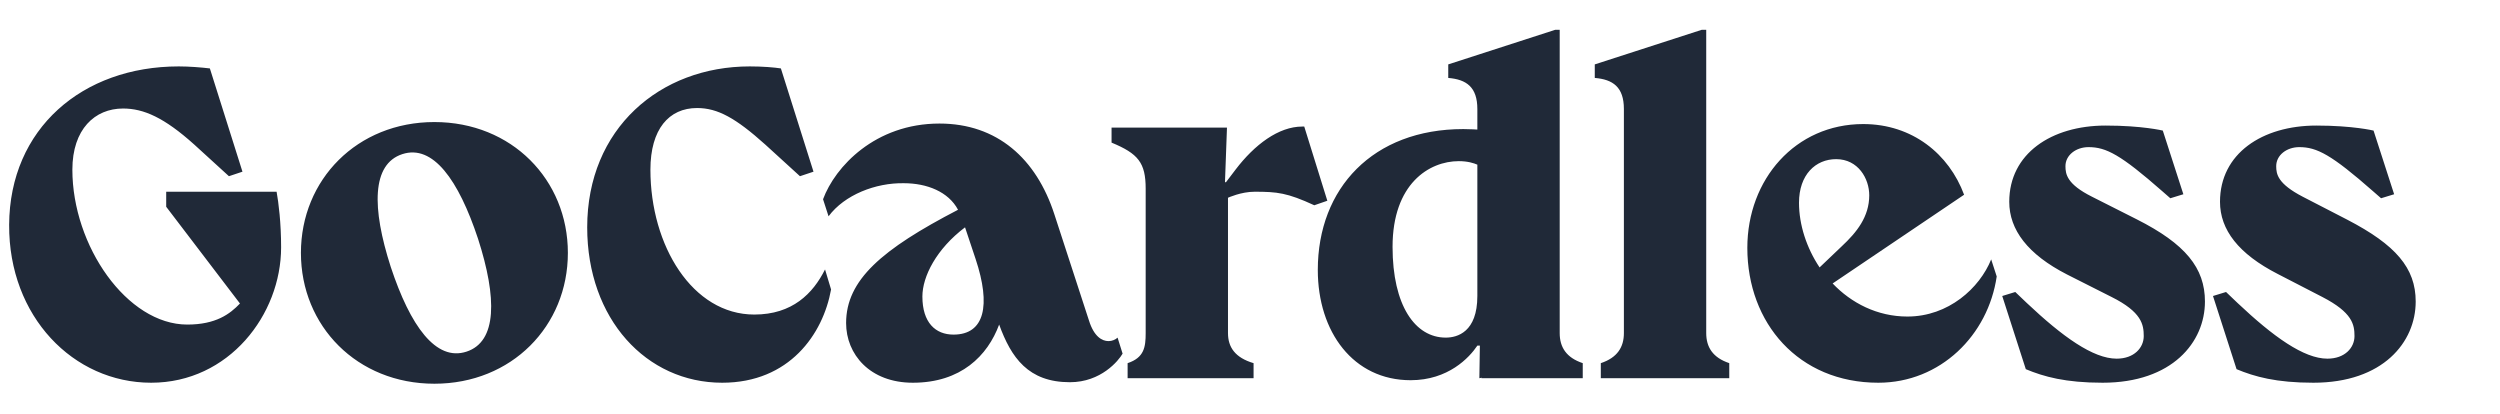 <svg width="133" height="22" viewBox="0 0 133 22" fill="none" xmlns="http://www.w3.org/2000/svg">
<g clip-path="url(#clip0_2379_78)">
<mask id="mask0_2379_78" style="mask-type:luminance" maskUnits="userSpaceOnUse" x="0" y="0" width="133" height="22">
<path d="M0 0.5H133V21.5H0V0.5Z" fill="white"/>
</mask>
<g mask="url(#mask0_2379_78)">
<path d="M124.885 11.693C127.448 13.027 128.515 14.254 128.515 16.041C128.515 18.201 126.78 20.361 123.07 20.361C121.094 20.361 119.946 20.041 118.985 19.64L117.731 15.747L118.425 15.534L119.039 16.12C120.934 17.907 122.562 19.081 123.817 19.081C124.752 19.081 125.259 18.494 125.259 17.881C125.259 17.267 125.152 16.627 123.55 15.8L121.174 14.574C119.092 13.507 118.104 12.227 118.104 10.734C118.104 8.173 120.347 6.68 123.23 6.68C125.178 6.68 126.273 6.947 126.273 6.947L127.368 10.334L126.673 10.547L126.246 10.174C124.031 8.227 123.257 7.827 122.322 7.827C121.654 7.827 121.094 8.253 121.094 8.84C121.094 9.267 121.174 9.774 122.509 10.467L124.885 11.693ZM113.673 11.667C116.262 12.974 117.303 14.254 117.303 16.041C117.303 18.201 115.568 20.361 111.858 20.361C109.882 20.361 108.734 20.041 107.773 19.64L106.519 15.747L107.213 15.534L107.827 16.12C109.722 17.907 111.35 19.081 112.605 19.081C113.54 19.081 114.047 18.494 114.047 17.881C114.047 17.267 113.94 16.601 112.338 15.8L109.962 14.6C107.88 13.534 106.892 12.227 106.892 10.734C106.892 8.173 109.135 6.68 112.018 6.68C113.966 6.68 115.061 6.947 115.061 6.947L116.155 10.334L115.461 10.547L115.035 10.174C112.818 8.227 112.045 7.827 111.11 7.827C110.443 7.827 109.882 8.253 109.882 8.84C109.882 9.267 109.962 9.8 111.297 10.467L113.673 11.667ZM95.707 10.787C95.707 11.96 96.108 13.187 96.802 14.227L97.977 13.107C98.778 12.36 99.444 11.533 99.444 10.387C99.444 9.507 98.857 8.467 97.683 8.467C96.588 8.467 95.707 9.294 95.707 10.787ZM105.931 13.8L106.225 14.707C105.771 17.827 103.235 20.361 99.925 20.361C95.68 20.361 92.958 17.187 92.958 13.187C92.958 9.534 95.52 6.6 99.124 6.6C101.74 6.6 103.689 8.2 104.49 10.36L97.496 15.08C98.484 16.12 99.872 16.84 101.474 16.84C103.663 16.84 105.318 15.32 105.931 13.8ZM91.997 19.32V20.121H85.163V19.32C86.044 19.027 86.391 18.467 86.391 17.72V5.8C86.391 4.626 85.803 4.226 84.842 4.146V3.426L90.531 1.586H90.771V17.72C90.771 18.467 91.118 19.027 91.999 19.32H91.997ZM78.595 15.747V8.76C78.409 8.68 78.088 8.573 77.608 8.573C76.033 8.573 74.084 9.774 74.084 13.134C74.084 16.254 75.285 17.961 76.914 17.961C77.527 17.961 78.595 17.667 78.595 15.747ZM84.202 19.32V20.121H78.809L78.836 20.094L78.702 20.121L78.729 18.387H78.595C78.168 19.027 77.047 20.227 75.045 20.227C72.002 20.227 70.107 17.667 70.107 14.36C70.107 10.014 73.043 6.867 77.848 6.867C78.221 6.867 78.595 6.893 78.595 6.893V5.8C78.595 4.626 78.008 4.226 77.047 4.146V3.426L82.736 1.586H82.976V17.72C82.976 18.467 83.323 19.027 84.204 19.32H84.202ZM70.614 10.68L69.92 10.92C68.478 10.254 67.944 10.2 66.743 10.2C66.023 10.2 65.329 10.52 65.329 10.52V17.72C65.329 18.467 65.702 19.027 66.69 19.32V20.121H59.989V19.32C60.87 19.027 60.95 18.467 60.95 17.72V10.04C60.95 8.653 60.55 8.173 59.135 7.587V6.787H65.275L65.169 9.694H65.222L65.729 9.027C66.743 7.693 68.025 6.733 69.279 6.733H69.386L70.614 10.68ZM51.901 13.774L51.34 12.094C49.819 13.24 49.071 14.707 49.071 15.774C49.071 17.161 49.765 17.801 50.726 17.801C52.381 17.801 52.728 16.254 51.901 13.774ZM59.455 17.961L59.722 18.814C59.509 19.187 58.575 20.334 56.92 20.334C54.704 20.334 53.796 19.027 53.155 17.267C52.542 18.921 51.127 20.361 48.564 20.361C46.268 20.361 45.013 18.84 45.013 17.187C45.013 14.894 46.909 13.267 50.967 11.16C50.459 10.2 49.311 9.747 48.084 9.747C46.589 9.72 44.933 10.36 44.079 11.507L43.786 10.6C44.426 8.867 46.562 6.573 49.979 6.573C53.049 6.573 55.131 8.44 56.092 11.4L57.934 17.054C58.201 17.907 58.628 18.147 58.975 18.147C59.162 18.147 59.349 18.067 59.455 17.961ZM43.892 14.334L44.213 15.4C43.786 17.774 41.997 20.361 38.42 20.361C34.389 20.361 31.239 16.974 31.239 12.094C31.239 6.84 35.11 3.533 39.888 3.533C40.582 3.533 41.196 3.586 41.543 3.64L43.278 9.134L42.558 9.374L40.715 7.693C39.141 6.28 38.18 5.747 37.085 5.747C35.59 5.747 34.602 6.867 34.602 9.027C34.602 13.08 36.845 16.734 40.128 16.734C42.157 16.734 43.252 15.614 43.892 14.334ZM25.433 12.707C24.392 9.56 23.03 7.667 21.402 8.2C19.774 8.733 19.774 11.054 20.788 14.2C21.829 17.347 23.19 19.241 24.819 18.707C26.447 18.174 26.447 15.854 25.433 12.707ZM30.211 13.454C30.211 17.347 27.221 20.414 23.11 20.414C18.999 20.414 16.009 17.347 16.009 13.454C16.009 9.56 18.999 6.493 23.11 6.493C27.221 6.493 30.211 9.56 30.211 13.454ZM8.842 10.2H14.715C14.822 10.787 14.955 11.854 14.955 13.16C14.955 16.734 12.179 20.361 8.041 20.361C3.904 20.361 0.46 16.842 0.486 11.96C0.513 6.84 4.384 3.533 9.509 3.533C10.07 3.533 10.711 3.586 11.165 3.64L12.899 9.134L12.179 9.374L10.337 7.693C8.735 6.253 7.641 5.773 6.546 5.773C5.051 5.773 3.85 6.867 3.85 9.027C3.85 13.08 6.76 17.267 9.963 17.267C11.485 17.267 12.232 16.707 12.766 16.147L8.842 11V10.2Z" fill="#202938"/>
</g>
</g>
<defs>
<clipPath id="clip0_2379_78">
<rect width="133" height="21" fill="white" transform="translate(0 0.5)"/>
</clipPath>
</defs>
</svg>
